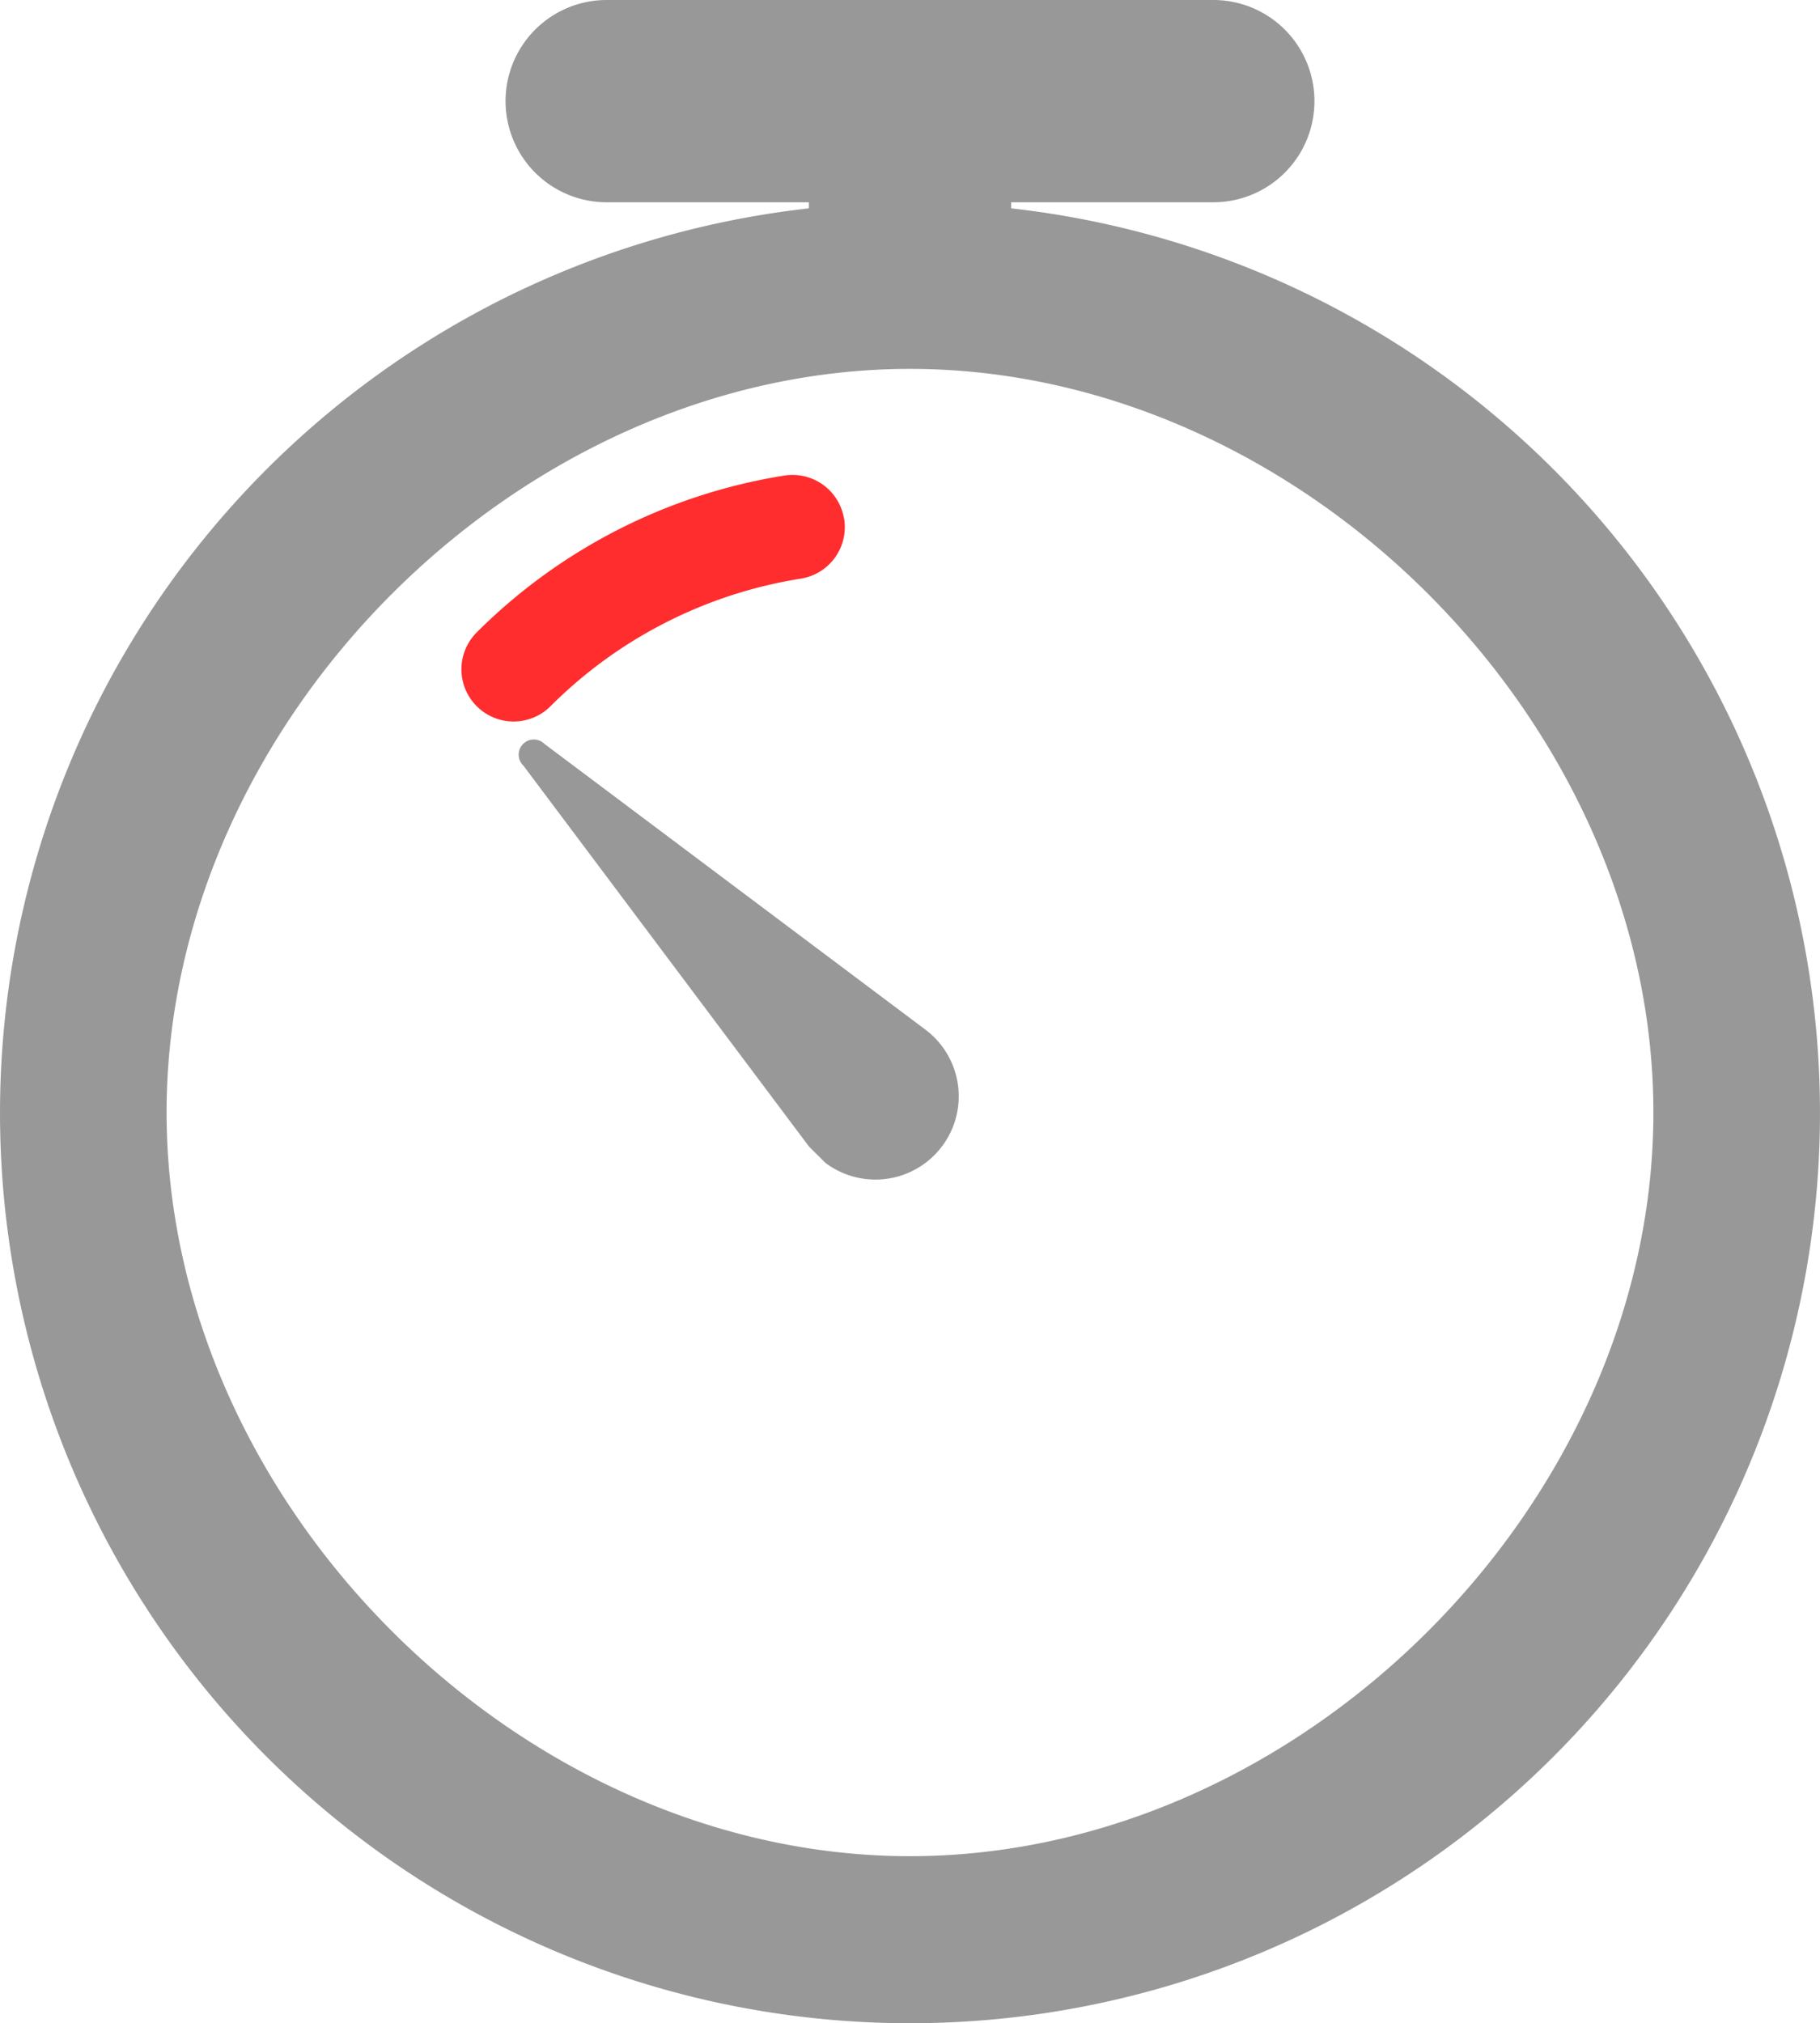 <svg xmlns="http://www.w3.org/2000/svg" width="153.117" height="170.162" viewBox="0 0 153.117 170.162">
  <g id="_8" data-name="8" transform="translate(-3 -2)">
    <path id="Path_10302" data-name="Path 10302" d="M88.065,19.523v-.51h17.013a8.506,8.506,0,0,0,0-17.013H54.039a8.506,8.506,0,0,0,0,17.013H71.052v.51a76.557,76.557,0,1,0,17.013,0Zm-8.506,138.59c-32.885,0-62.544-29.659-62.544-62.544S46.673,33.025,79.558,33.025,142.1,62.684,142.1,95.569s-29.659,62.544-62.544,62.544Z" transform="translate(0 0)" fill="#989898"/>
    <path id="Path_10303" data-name="Path 10303" d="M45.734,9.128,13.677,33.17,12.3,34.552a7.005,7.005,0,1,0,11.192,8.429L47.53,10.924a1.27,1.27,0,0,0-1.8-1.8Z" transform="translate(37.886 112.099) rotate(-90)" fill="#989898"/>
    <path id="Path_3740" data-name="Path 3740" d="M34.9,7.837A4.39,4.39,0,0,0,32.095,2.3a47.061,47.061,0,0,0-29.067,0,4.39,4.39,0,1,0,2.727,8.346,38.237,38.237,0,0,1,23.618,0,4.39,4.39,0,0,0,5.536-2.81Z" transform="translate(39.359 54.518) rotate(-27)" fill="#ff2d2d"/>
  </g>
</svg>
